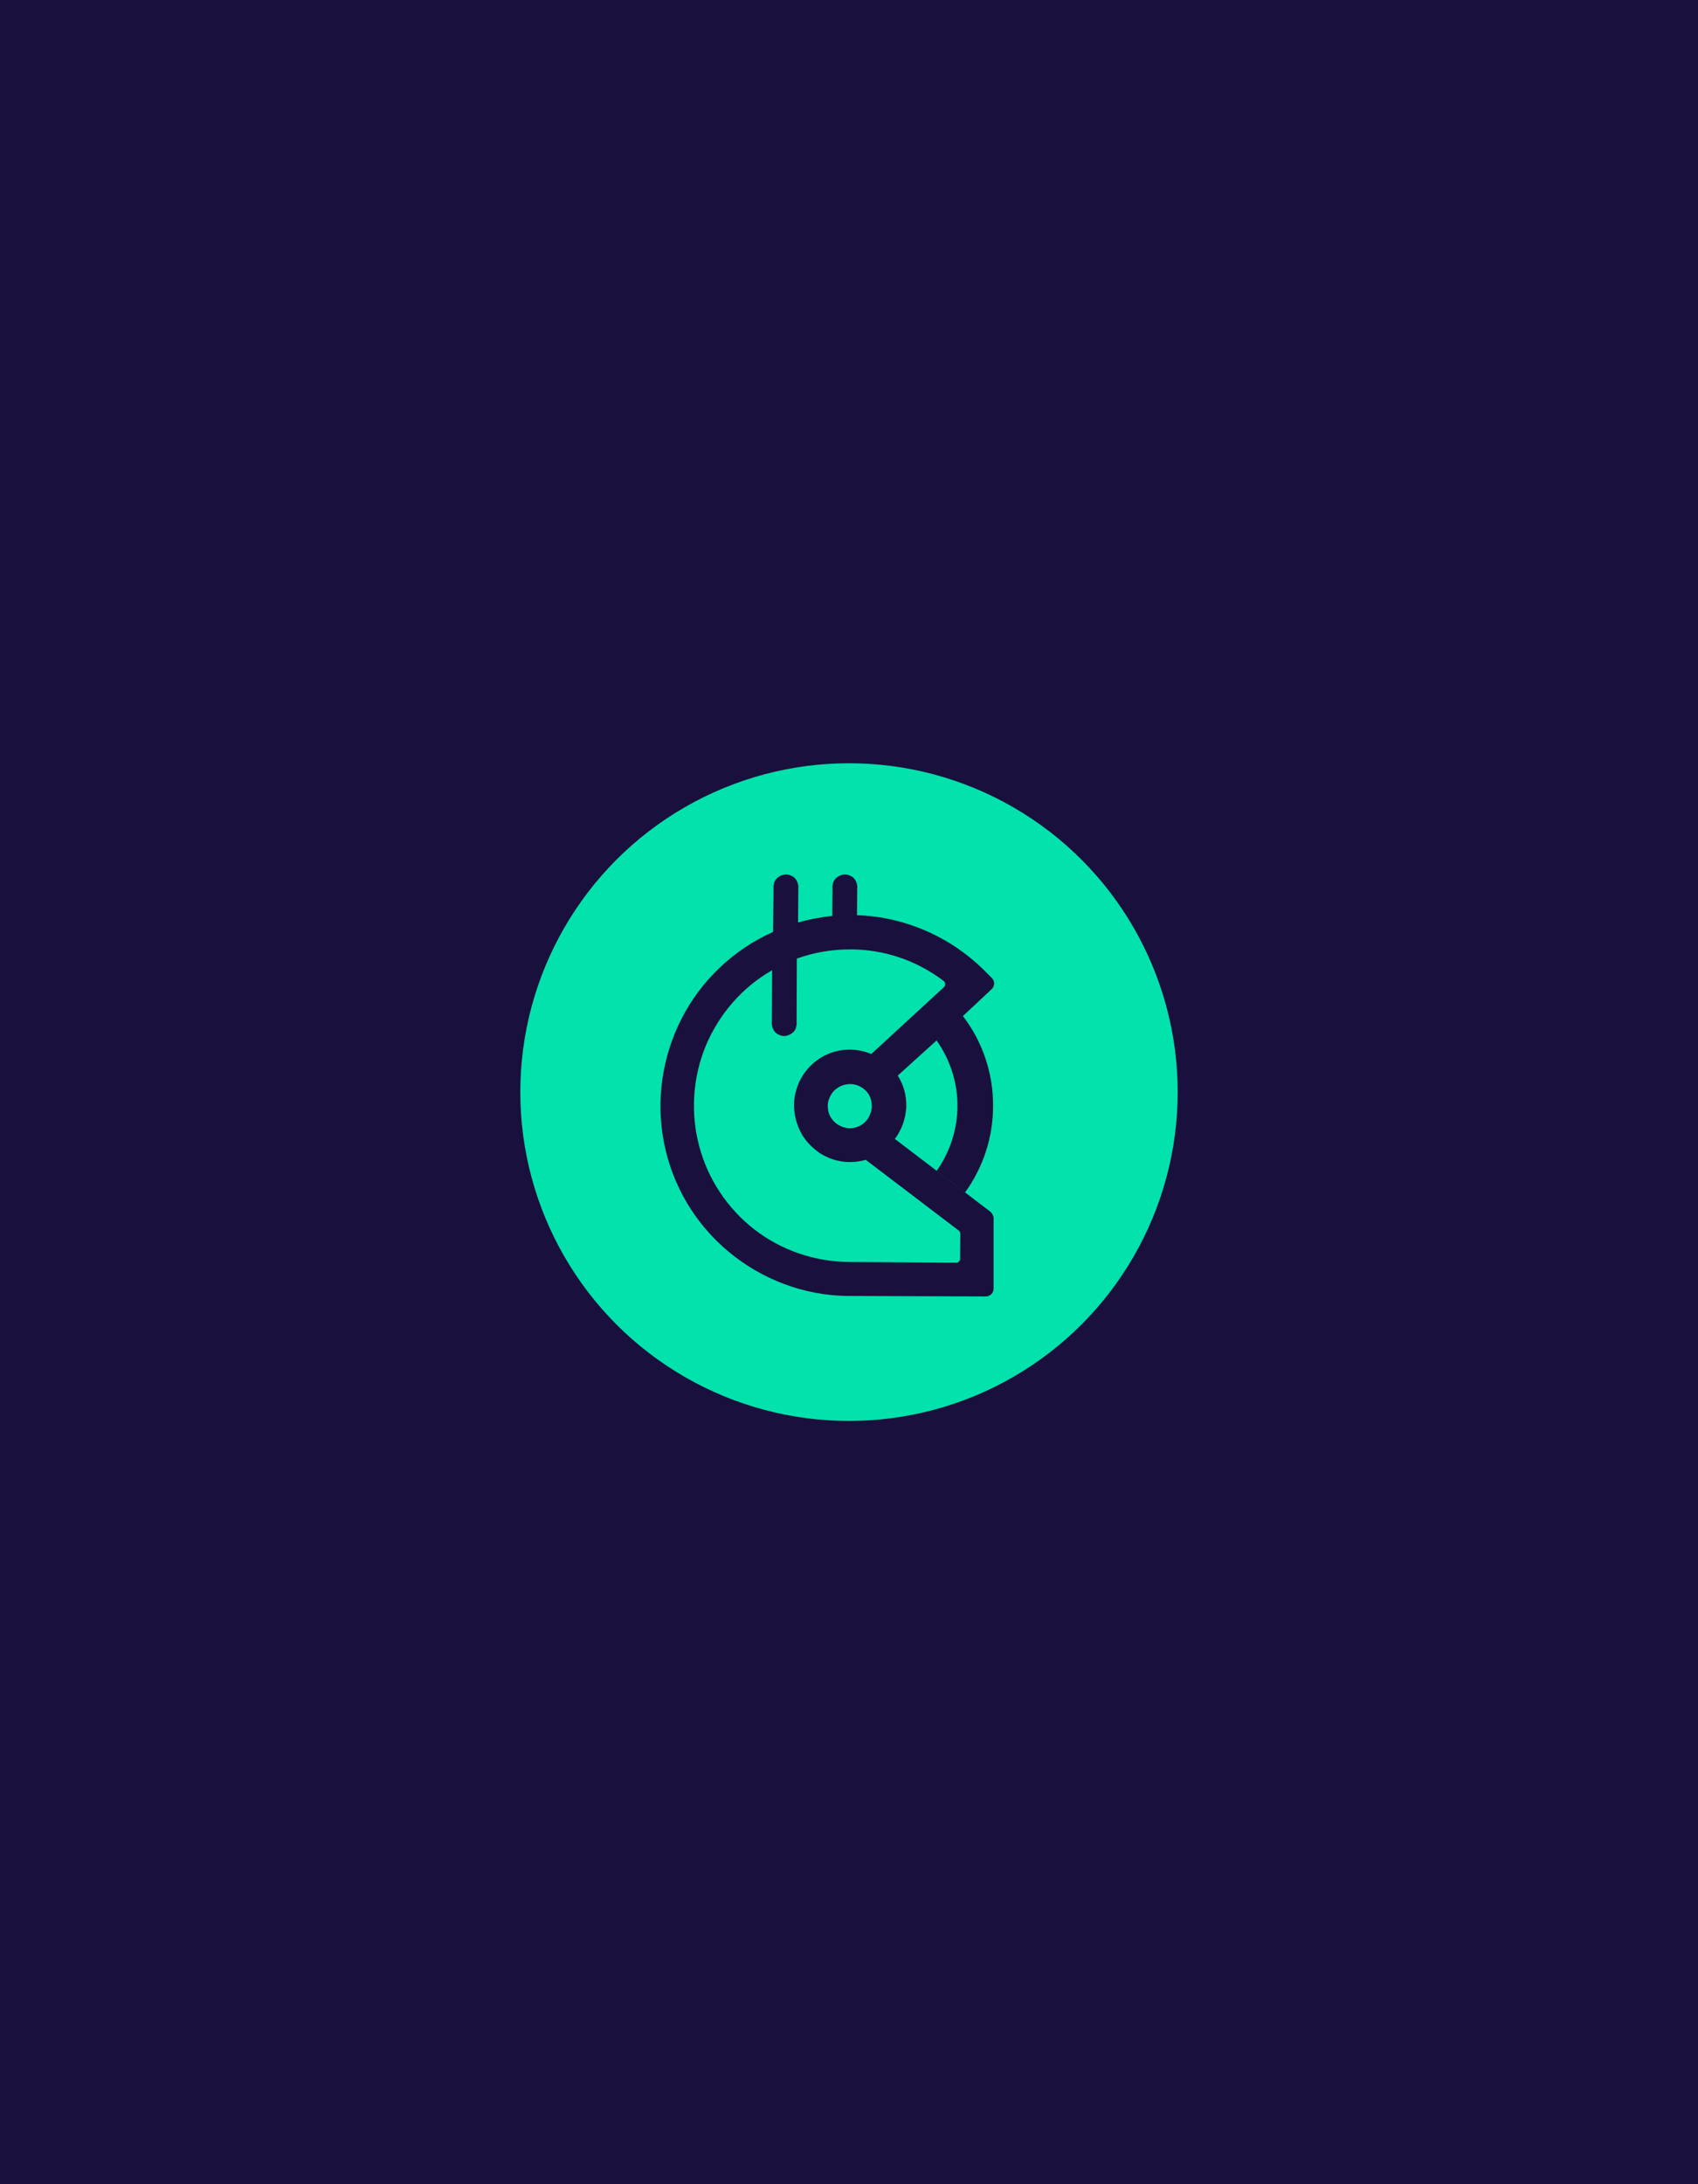 <svg id="ezk9ru1c7gp1" xmlns="http://www.w3.org/2000/svg" xmlns:xlink="http://www.w3.org/1999/xlink" viewBox="0 0 700 900" shape-rendering="geometricPrecision" text-rendering="geometricPrecision" width="700" height="900"><style><![CDATA[#ezk9ru1c7gp2 {animation: ezk9ru1c7gp2_f_p 2500ms linear infinite normal forwards}@keyframes ezk9ru1c7gp2_f_p { 0% {fill: rgb(26,16,61)} 40% {fill: rgb(26,16,61);animation-timing-function: cubic-bezier(0.42,0,0.58,1)} 52% {fill: rgb(111,63,245);animation-timing-function: cubic-bezier(0.42,0,0.58,1)} 64% {fill: rgb(2,226,172);animation-timing-function: cubic-bezier(0.42,0,0.58,1)} 76% {fill: rgb(243,88,144);animation-timing-function: cubic-bezier(0.42,0,0.58,1)} 88% {fill: rgb(26,16,61)} 100% {fill: rgb(26,16,61)} }#ezk9ru1c7gp3 {animation: ezk9ru1c7gp3_f_p 2500ms linear infinite normal forwards}@keyframes ezk9ru1c7gp3_f_p { 0% {fill: rgb(26,16,61)} 32% {fill: rgb(26,16,61);animation-timing-function: cubic-bezier(0.42,0,0.58,1)} 44% {fill: rgb(111,63,245);animation-timing-function: cubic-bezier(0.42,0,0.58,1)} 56% {fill: rgb(2,226,172);animation-timing-function: cubic-bezier(0.42,0,0.58,1)} 68% {fill: rgb(243,88,144);animation-timing-function: cubic-bezier(0.42,0,0.58,1)} 80% {fill: rgb(26,16,61)} 100% {fill: rgb(26,16,61)} }#ezk9ru1c7gp4 {animation: ezk9ru1c7gp4_f_p 2500ms linear infinite normal forwards}@keyframes ezk9ru1c7gp4_f_p { 0% {fill: rgb(26,16,61)} 24% {fill: rgb(26,16,61);animation-timing-function: cubic-bezier(0.42,0,0.58,1)} 36% {fill: rgb(111,63,245);animation-timing-function: cubic-bezier(0.42,0,0.58,1)} 48% {fill: rgb(2,226,172);animation-timing-function: cubic-bezier(0.42,0,0.58,1)} 60% {fill: rgb(243,88,144);animation-timing-function: cubic-bezier(0.42,0,0.58,1)} 72% {fill: rgb(26,16,61)} 100% {fill: rgb(26,16,61)} }#ezk9ru1c7gp5 {animation: ezk9ru1c7gp5_f_p 2500ms linear infinite normal forwards}@keyframes ezk9ru1c7gp5_f_p { 0% {fill: rgb(26,16,61)} 16% {fill: rgb(26,16,61);animation-timing-function: cubic-bezier(0.42,0,0.58,1)} 28% {fill: rgb(111,63,245);animation-timing-function: cubic-bezier(0.42,0,0.58,1)} 40% {fill: rgb(2,226,172);animation-timing-function: cubic-bezier(0.42,0,0.58,1)} 52% {fill: rgb(243,88,144);animation-timing-function: cubic-bezier(0.42,0,0.58,1)} 64% {fill: rgb(26,16,61)} 100% {fill: rgb(26,16,61)} }#ezk9ru1c7gp6 {animation: ezk9ru1c7gp6_f_p 2500ms linear infinite normal forwards}@keyframes ezk9ru1c7gp6_f_p { 0% {fill: rgb(26,16,61)} 8% {fill: rgb(26,16,61);animation-timing-function: cubic-bezier(0.42,0,0.58,1)} 20% {fill: rgb(111,63,245);animation-timing-function: cubic-bezier(0.42,0,0.58,1)} 32% {fill: rgb(2,226,172);animation-timing-function: cubic-bezier(0.42,0,0.58,1)} 44% {fill: rgb(243,88,144);animation-timing-function: cubic-bezier(0.42,0,0.58,1)} 56% {fill: rgb(26,16,61)} 100% {fill: rgb(26,16,61)} }#ezk9ru1c7gp7 {animation: ezk9ru1c7gp7_f_p 2500ms linear infinite normal forwards}@keyframes ezk9ru1c7gp7_f_p { 0% {fill: rgb(26,16,61);animation-timing-function: cubic-bezier(0.42,0,0.58,1)} 12% {fill: rgb(111,63,245);animation-timing-function: cubic-bezier(0.42,0,0.58,1)} 24% {fill: rgb(2,226,172);animation-timing-function: cubic-bezier(0.42,0,0.58,1)} 36% {fill: rgb(243,88,144);animation-timing-function: cubic-bezier(0.42,0,0.58,1)} 48% {fill: rgb(26,16,61)} 100% {fill: rgb(26,16,61)} }]]></style><path id="ezk9ru1c7gp2" d="M165.5,973.7L304.6,1112.8L165.5,1112.8L165.5,973.7ZM865.5,1112.8L865.5,973.7L726.4,1112.8L865.5,1112.8ZM165.5,212.8L165.5,351.9L304.6,212.8L165.5,212.8ZM865.5,212.8L726.4,212.8L865.5,351.9L865.5,212.8Z" transform="matrix(1 0 0 1 -165.5 -212.8)" fill="rgb(26,16,61)" stroke="rgb(26,16,61)" stroke-width="2"/><path id="ezk9ru1c7gp3" d="M165.5,450.4L165.5,351.9L304.6,212.8L403.1,212.8L165.5,450.4ZM165.5,875.2L165.5,973.7L304.6,1112.8L403.1,1112.8L165.5,875.2ZM865.5,450.4L865.5,351.9L726.4,212.8L627.9,212.8L865.5,450.4ZM627.9,1112.8L726.4,1112.8L865.5,973.7L865.5,875.2L627.9,1112.8Z" transform="matrix(1 0 0 1 -165.5 -212.8)" fill="rgb(26,16,61)" stroke="rgb(26,16,61)" stroke-width="2"/><path id="ezk9ru1c7gp4" d="M508.4,1112.8L403.1,1112.8L165.5,875.2L165.5,769.9L508.4,1112.8ZM522.6,1112.8L627.9,1112.8L865.5,875.2L865.5,769.9L522.6,1112.8ZM522.6,212.8L865.5,555.7L865.5,450.4L627.9,212.8L522.6,212.8ZM508.4,212.8L403.1,212.8L165.5,450.4L165.5,555.7L508.4,212.8Z" transform="matrix(1 0 0 1 -165.5 -212.8)" fill="rgb(26,16,61)" stroke="rgb(26,16,61)" stroke-width="2"/><path id="ezk9ru1c7gp5" d="M508.4,212.8L522.7,212.8L865.6,555.7L865.6,655L515.6,305L165.6,655L165.6,555.7L508.4,212.8ZM515.5,1020.6L165.5,670.6L165.5,769.9L508.4,1112.8L522.7,1112.8L865.6,769.9L865.6,670.6L515.5,1020.6Z" transform="matrix(1 0 0 1 -165.5 -212.8)" fill="rgb(26,16,61)" stroke="rgb(26,16,61)" stroke-width="2"/><path id="ezk9ru1c7gp6" d="M515.5,1020.6L865.5,670.6L865.5,655L515.5,305L165.5,655L165.5,670.7L515.5,1020.6ZM515.5,400.2L778.1,662.8L515.5,925.4L253,662.8L515.5,400.2Z" transform="matrix(1 0 0 1 -165.5 -212.8)" fill="rgb(26,16,61)" stroke="rgb(26,16,61)" stroke-width="2"/><rect id="ezk9ru1c7gp7" width="371.3" height="371.3" rx="0" ry="0" transform="matrix(0.707 -0.707 0.707 0.707 87.445 449.943)" fill="rgb(26,16,61)" stroke="rgb(26,16,61)" stroke-width="2"/><g id="ezk9ru1c7gp8" transform="matrix(1 0 0 1 -165.5 -212.8)"><circle id="ezk9ru1c7gp9" r="136.5" transform="matrix(1 0 0 1 515.5 662.8)" fill="rgb(2,226,172)" stroke="rgb(26,16,61)" stroke-width="2"/><path id="ezk9ru1c7gp10" d="M551.6,641.5C557.2,649.4,560.3,659,560.2,668.6C560.2,678.1,557.1,687.6,551.6,695.3L563.3,704.2C570.8,693.9,574.9,681.4,574.9,668.6C575,655.2,570.6,642,562.4,631.4L555.7,637.5L551.6,641.5Z" clip-rule="evenodd" fill="rgb(26,16,61)" fill-rule="evenodd" stroke="none" stroke-width="1"/><path id="ezk9ru1c7gp11" d="M573.8,712.1L534.4,682.1C537.2,678.4,538.8,673.9,539.1,669.2C539.3,664.5,538.1,659.9,535.6,656L554.5,638.9L574.3,620.4C575.6,619.2,575.7,617.1,574.4,615.8L571.7,613.1C557.6,598.9,538.7,590.6,518.8,589.9L518.9,579C519,578.3,518.9,577.6,518.7,576.8C518.5,576.1,518.1,575.4,517.7,574.9C517.2,574.3,516.7,573.9,515.9,573.6C515.3,573.3,514.5,573.1,513.8,573.1C513.1,573.1,512.4,573.3,511.7,573.6C511.1,573.9,510.4,574.3,509.9,574.9C509.4,575.5,509,576.1,508.9,576.8C508.7,577.5,508.6,578.2,508.7,579L508.6,590.2C503.9,590.7,499.1,591.6,494.5,592.9L494.6,579C494.7,578.3,494.6,577.6,494.4,576.8C494.2,576.1,493.8,575.4,493.4,574.9C492.9,574.3,492.4,573.9,491.6,573.6C491,573.3,490.2,573.1,489.5,573.1C488.8,573.1,488.1,573.3,487.4,573.6C486.8,573.9,486.1,574.3,485.6,574.9C485.1,575.5,484.7,576.1,484.6,576.8C484.4,577.5,484.3,578.2,484.4,579L484.2,596.8C468,604,454.6,616.7,446.5,632.5C438.4,648.3,435.8,666.5,439.3,684C442.8,701.5,452.2,717.2,465.9,728.6C479.6,740,496.8,746.5,514.5,746.8L571.9,747C573.7,747,575.1,745.6,575.1,743.8L575.1,714.8C575.1,713.8,574.6,712.8,573.8,712.1ZM515.5,732.8C501.4,732.7,487.6,728,476.5,719.4C465.3,710.7,457.3,698.6,453.7,684.9C450.1,671.2,451.1,656.7,456.5,643.6C462,630.6,471.5,619.6,483.8,612.6L483.7,633.8C483.6,634.5,483.7,635.2,483.9,636C484.1,636.7,484.5,637.4,484.9,637.9C485.4,638.5,485.9,638.9,486.7,639.2C487.3,639.5,488.1,639.7,488.8,639.7C489.5,639.7,490.2,639.5,490.9,639.2C491.5,638.9,492.2,638.5,492.7,637.9C493.2,637.3,493.6,636.7,493.7,636C493.9,635.3,494,634.6,493.9,633.8L494,607.8C501.1,605.2,508.5,604,516.1,604C530,604,543.5,608.6,554.5,617C555.3,617.6,555.4,618.8,554.7,619.5L524.7,647.1C522,646,519,645.3,516,645.3C512.7,645.3,509.4,645.9,506.4,647.3C503.3,648.7,500.7,650.7,498.5,653.2C496.3,655.7,494.7,658.7,493.8,661.8C492.8,665,492.6,668.3,493.1,671.6C493.6,674.9,494.7,678,496.5,680.9C498.3,683.7,500.7,686,503.4,687.9C506.2,689.7,509.3,690.9,512.6,691.4C515.9,691.9,519.3,691.6,522.4,690.7L560.8,719.9C561.2,720.2,561.4,720.7,561.4,721.2L561.3,731.5C561.3,732.4,560.6,733.1,559.7,733.1L515.5,732.8ZM524.9,668.5C524.9,670.3,524.3,672,523.4,673.6C522.4,675.1,521,676.3,519.3,677C517.6,677.7,515.8,677.9,514.1,677.5C512.4,677.1,510.7,676.3,509.4,675C508.1,673.7,507.2,672.1,506.9,670.3C506.6,668.5,506.7,666.7,507.5,665.1C508.2,663.4,509.3,662,510.9,661C512.4,660,514.2,659.5,516,659.5C518.4,659.5,520.7,660.5,522.4,662.2C524,663.7,524.9,666,524.9,668.5Z" clip-rule="evenodd" fill="rgb(26,16,61)" fill-rule="evenodd" stroke="none" stroke-width="1"/></g></svg>